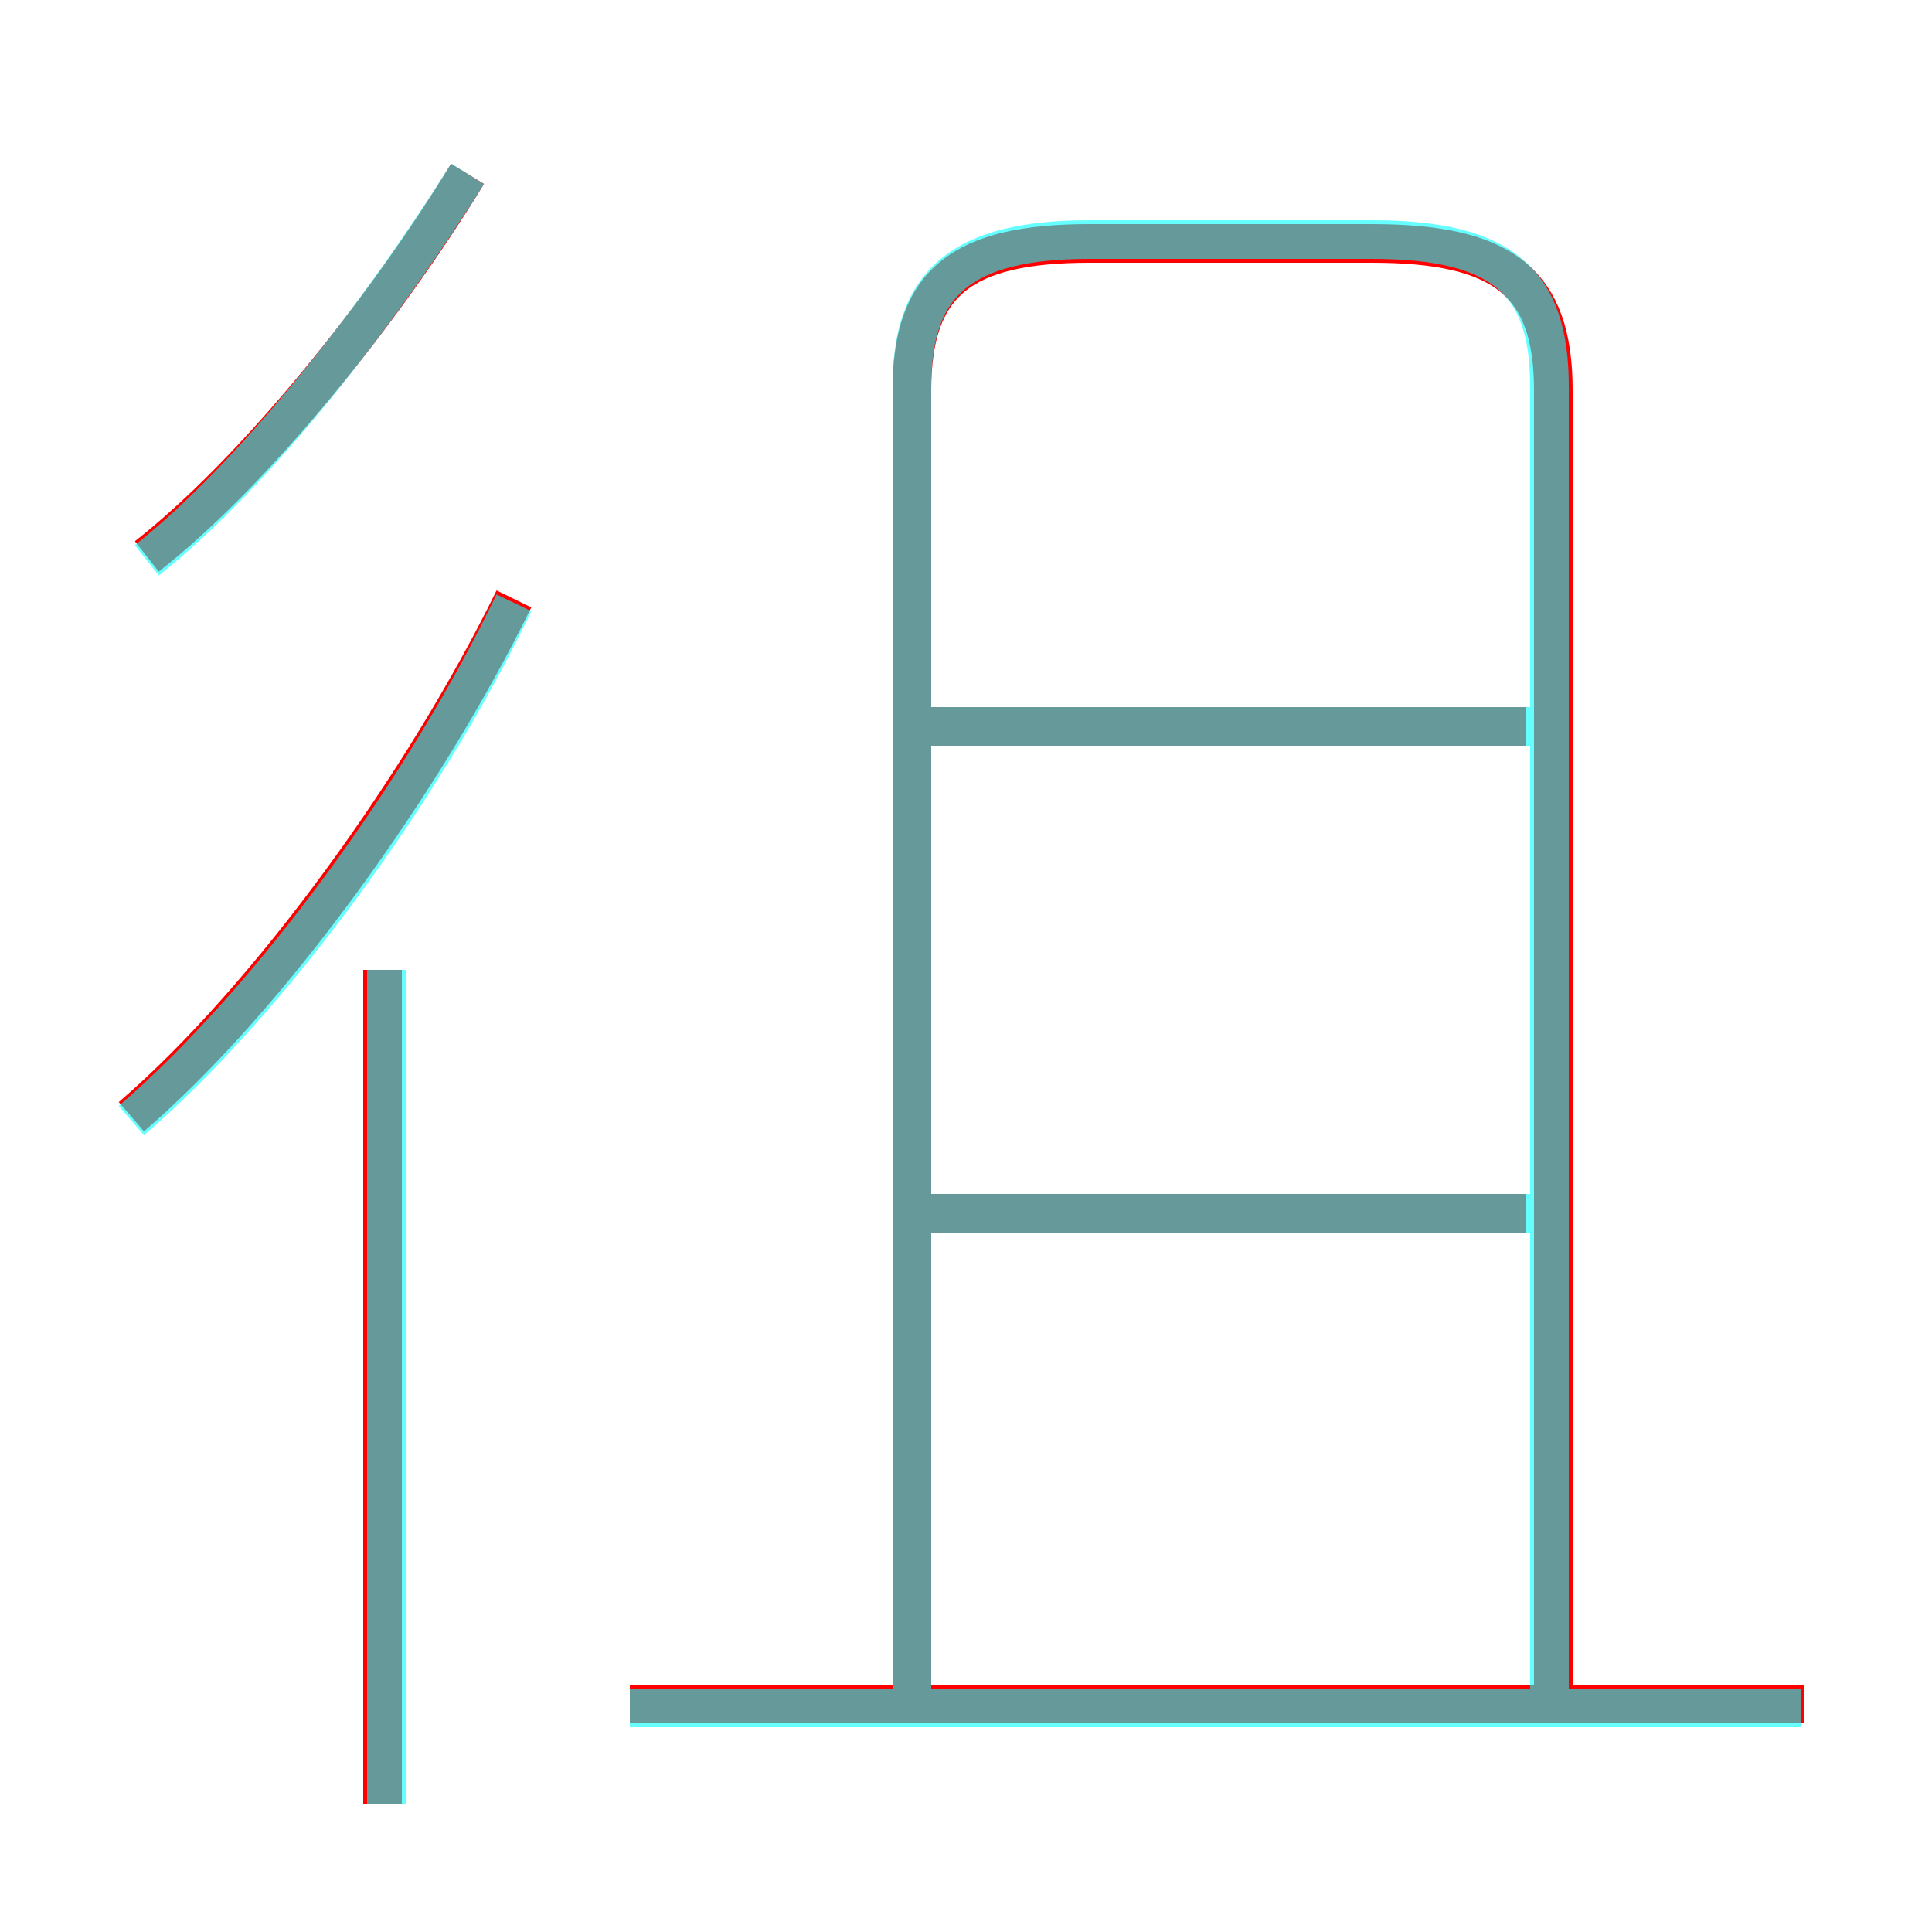<?xml version='1.0' encoding='utf8'?>
<svg viewBox="0.0 -6.0 50.0 50.0" version="1.1" xmlns="http://www.w3.org/2000/svg">
<rect x="0.0" y="-6.0" width="50.0" height="50.0" fill="#333333" stroke="none"/>
<rect x="-1000" y="-1000" width="2000" height="2000" stroke="white" fill="white"/>
<g style="fill:none;stroke:rgba(255, 0, 0, 1);  stroke-width:1"><path d="M 40.2 0.1 L 40.2 -33.9 C 40.2 -36.7 38.9 -37.7 35.5 -37.7 L 28.2 -37.7 C 24.9 -37.7 23.6 -36.7 23.6 -33.9 L 23.6 0.1 M 9.9 2.7 L 9.9 -18.9 M 3.4 -15.1 C 7.0 -18.2 11.0 -23.8 13.3 -28.5 M 46.7 0.1 L 16.3 0.1 M 3.8 -29.6 C 6.6 -31.8 9.9 -35.9 12.1 -39.5 M 39.5 -12.6 L 23.8 -12.6 M 39.5 -25.2 L 23.8 -25.2" transform="translate(0.0 38.0)" />
</g>
<g style="fill:none;stroke:rgba(0, 255, 255, 0.6);  stroke-width:1">
<path d="M 23.6 0.2 L 23.6 -34.0 C 23.6 -36.7 24.9 -37.8 28.2 -37.8 L 35.5 -37.8 C 38.9 -37.8 40.1 -36.7 40.1 -34.0 L 40.1 0.2 M 10.0 2.7 L 10.0 -18.9 M 3.4 -15.0 C 7.0 -18.1 11.0 -23.6 13.3 -28.4 M 46.6 0.2 L 16.3 0.2 M 3.8 -29.5 C 6.7 -31.8 9.9 -36.0 12.1 -39.5 M 39.8 -12.6 L 24.1 -12.6 M 39.8 -25.2 L 24.1 -25.2" transform="translate(0.0 38.0)" />
</g>
</svg>